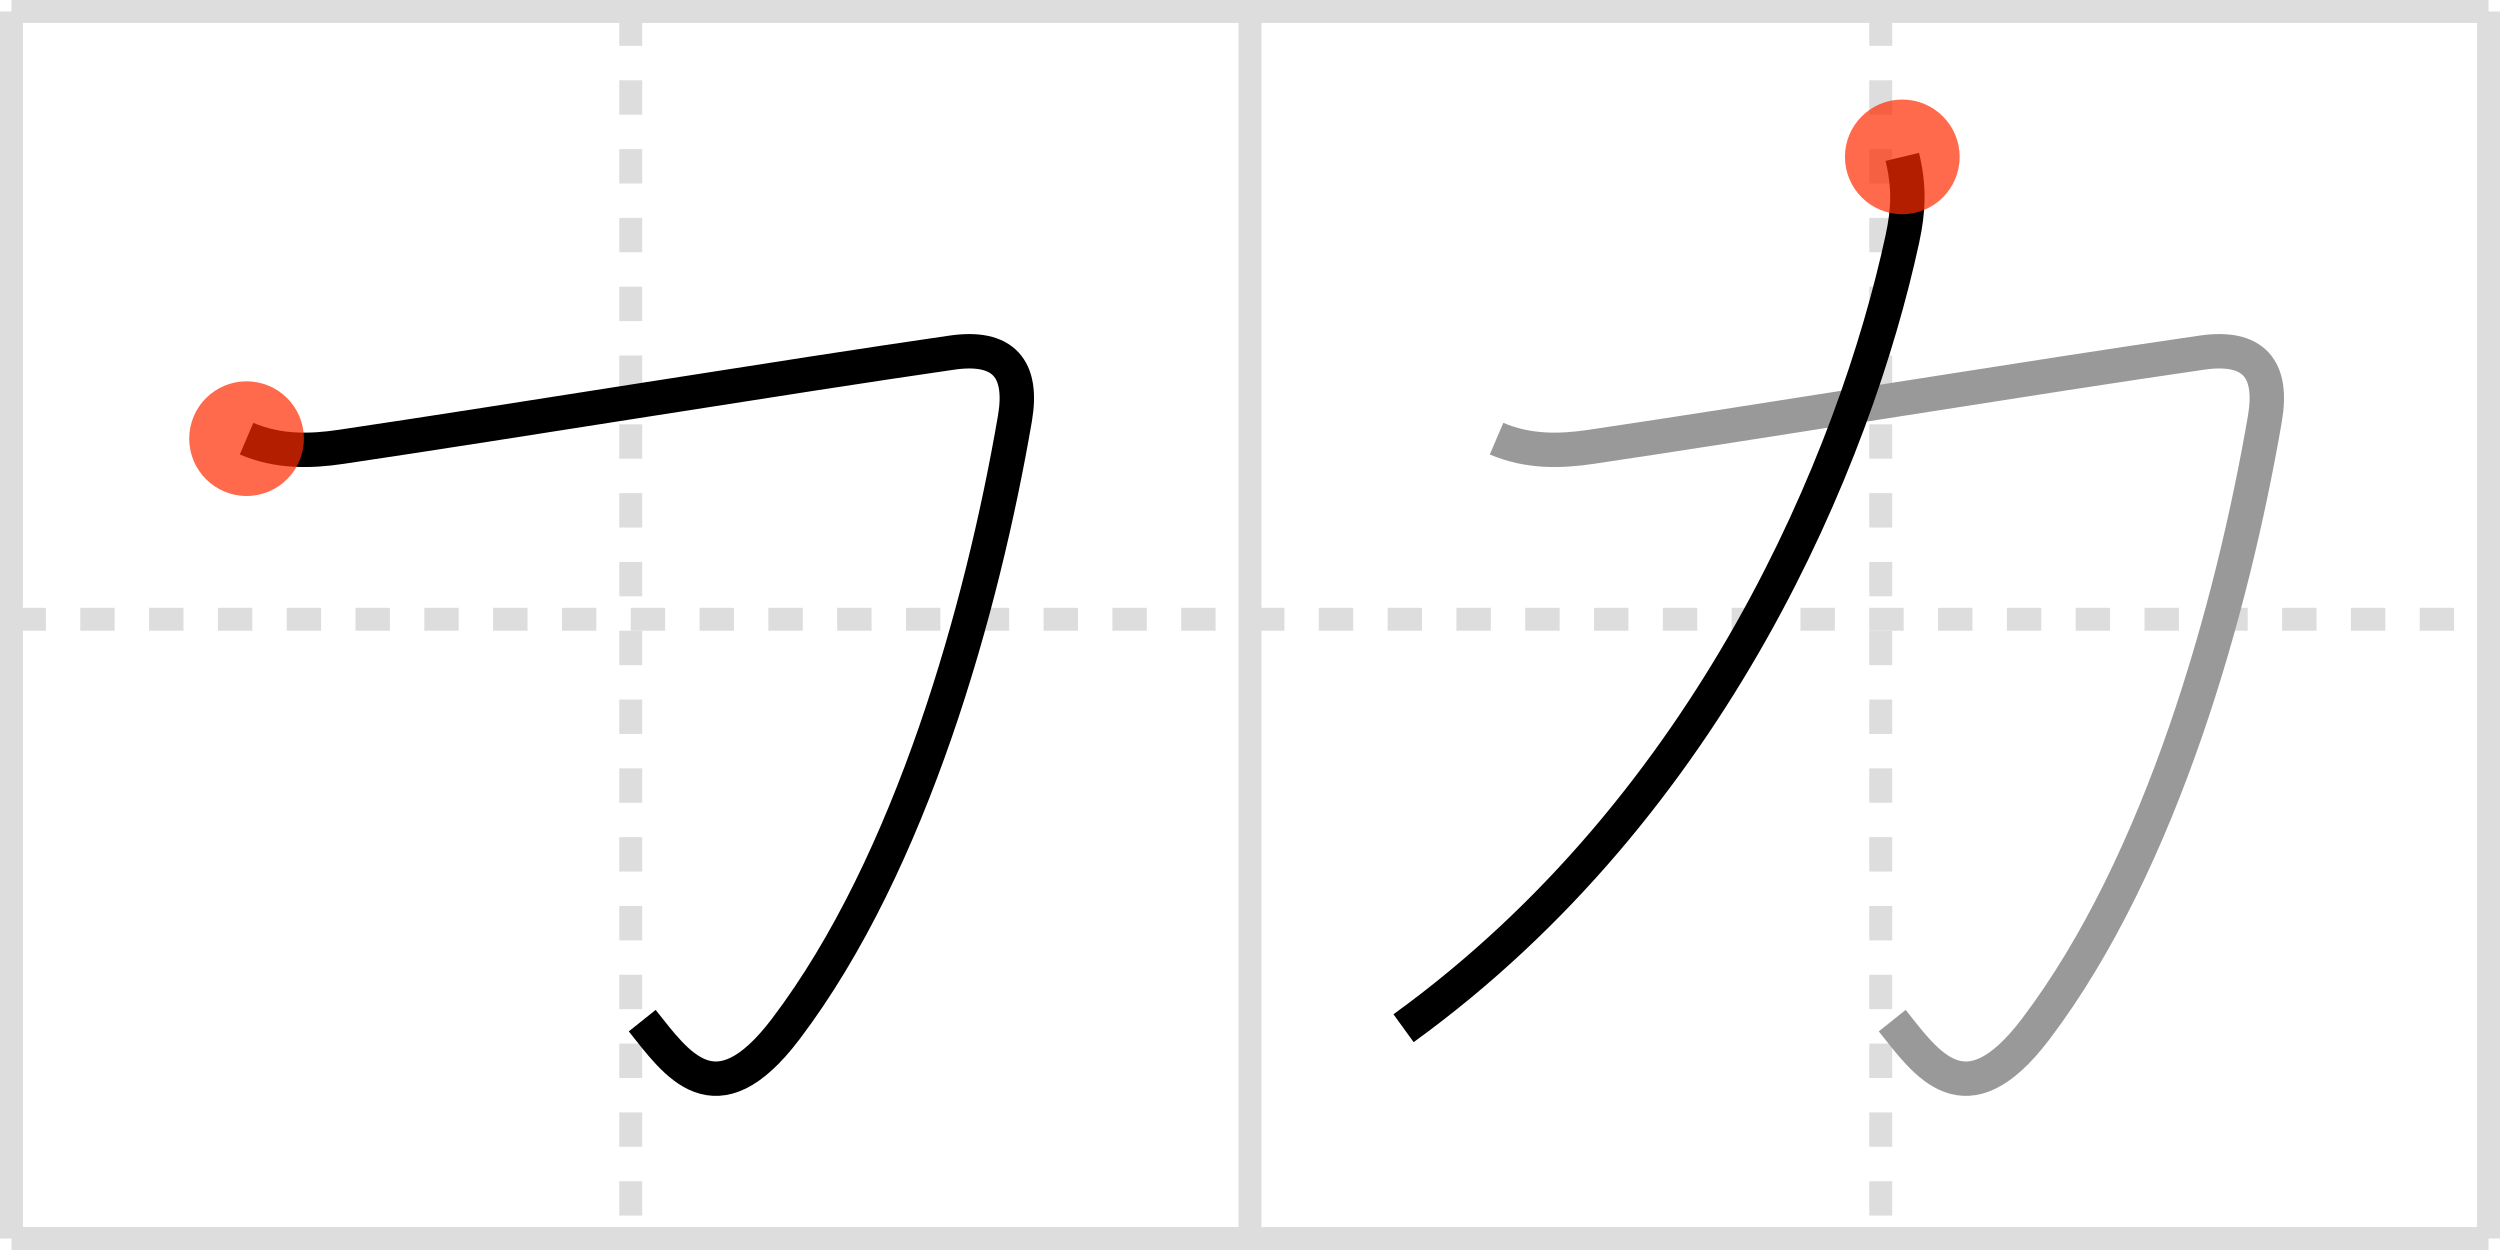 <svg width="218px" height="109px" viewBox="0 0 218 109" xmlns="http://www.w3.org/2000/svg" xmlns:xlink="http://www.w3.org/1999/xlink" xml:space="preserve" version="1.1"  baseProfile="full">
<line x1="1" y1="1" x2="217" y2="1" style="stroke:#ddd;stroke-width:2" />
<line x1="1" y1="1" x2="1" y2="108" style="stroke:#ddd;stroke-width:2" />
<line x1="1" y1="108" x2="217" y2="108" style="stroke:#ddd;stroke-width:2" />
<line x1="217" y1="1" x2="217" y2="108" style="stroke:#ddd;stroke-width:2" />
<line x1="109" y1="1" x2="109" y2="108" style="stroke:#ddd;stroke-width:2" />
<line x1="1" y1="54" x2="217" y2="54" style="stroke:#ddd;stroke-width:2;stroke-dasharray:3 3" />
<line x1="55" y1="1" x2="55" y2="108" style="stroke:#ddd;stroke-width:2;stroke-dasharray:3 3" />
<line x1="164" y1="1" x2="164" y2="108" style="stroke:#ddd;stroke-width:2;stroke-dasharray:3 3" />
<path d="M21.5,38.25c2.71,1.16,5.48,1.13,8.27,0.71c14.44-2.14,39.36-6.21,53.23-8.21c4.48-0.65,6.25,1.38,5.5,5.75c-2.81,16.37-9,38.75-20,53.25c-6.14,8.09-9.5,3-12.5-0.75" style="fill:none;stroke:black;stroke-width:3" />
<circle cx="21.5" cy="38.25" r="5" stroke-width="0" fill="#FF2A00" opacity="0.7" />
<path d="M130.5,38.25c2.71,1.16,5.48,1.13,8.27,0.71c14.44-2.14,39.36-6.21,53.23-8.21c4.48-0.65,6.25,1.38,5.5,5.75c-2.81,16.37-9,38.75-20,53.25c-6.14,8.09-9.5,3-12.5-0.75" style="fill:none;stroke:#999;stroke-width:3" />
<path d="M165.88,13.68c0.62,2.57,0.56,4.63,0,7.19c-4.11,18.97-16.53,49.27-43.49,68.79" style="fill:none;stroke:black;stroke-width:3" />
<circle cx="165.88" cy="13.68" r="5" stroke-width="0" fill="#FF2A00" opacity="0.7" />
</svg>